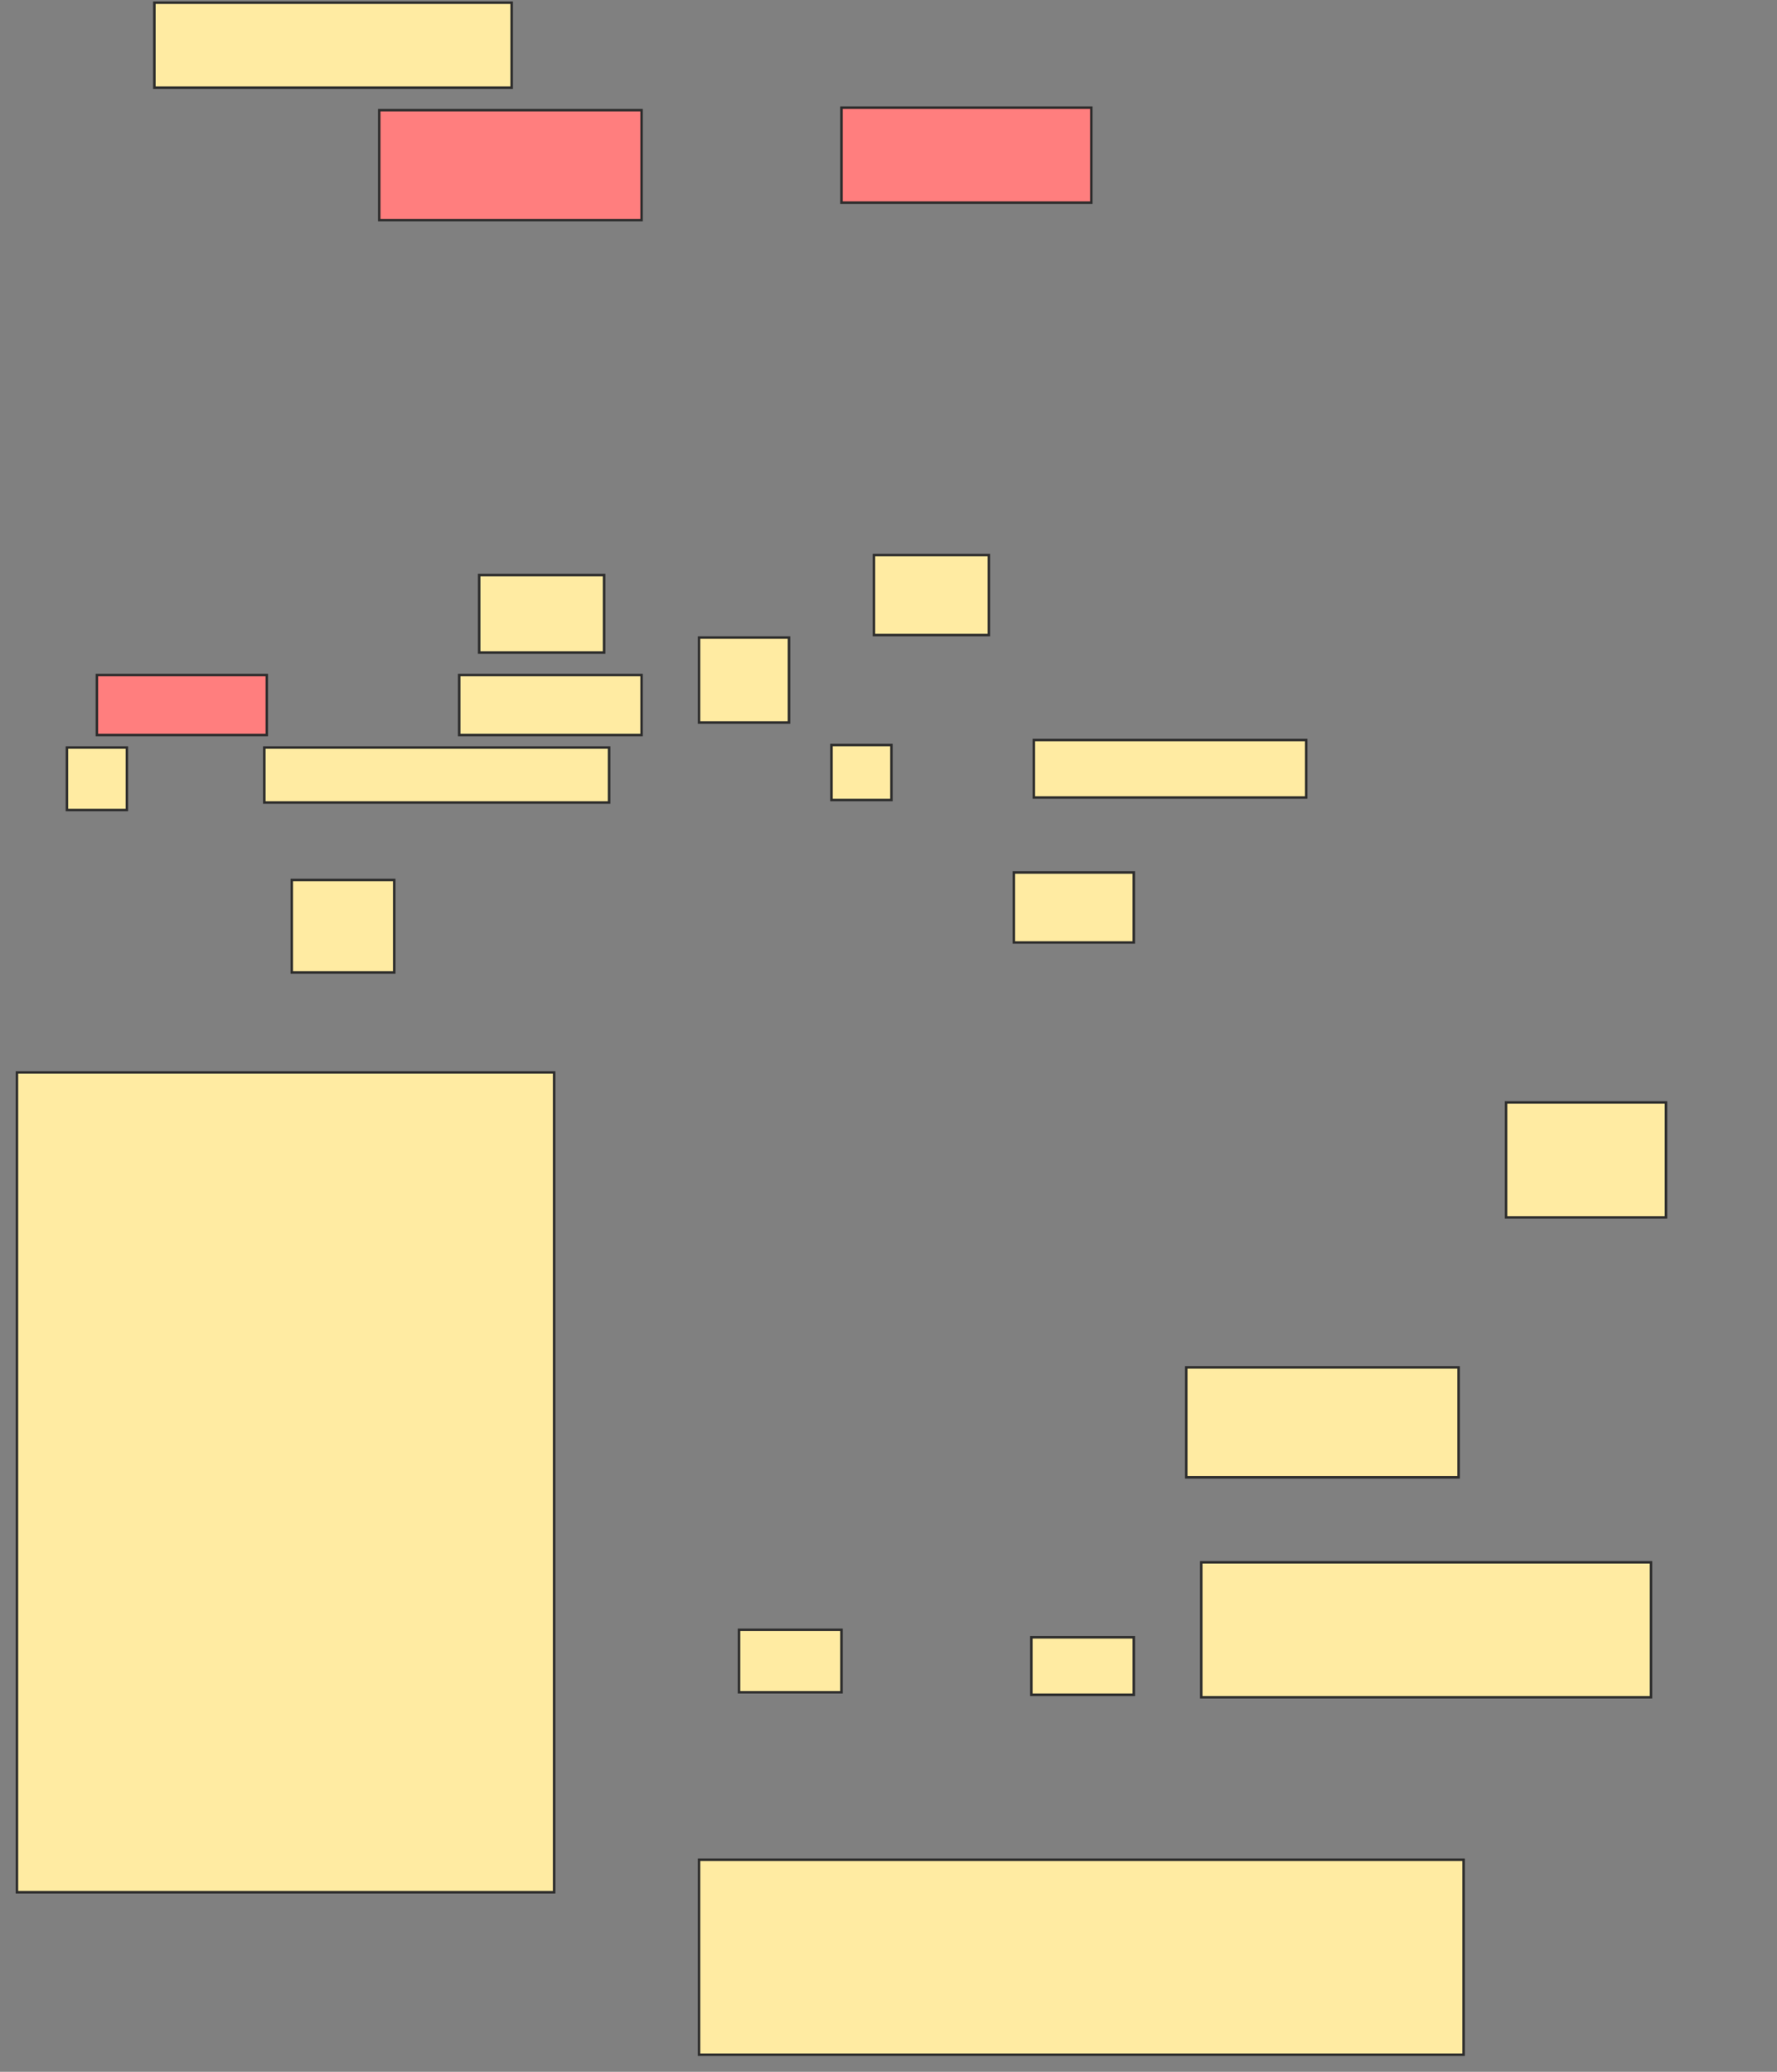 <svg xmlns="http://www.w3.org/2000/svg" width="713" height="831">
 <rect width="100%" height="100%" fill="#808080" stroke="none"/>
 <!-- Created with Image Occlusion Enhanced -->
 <g>
  <title>Labels</title>
 </g>
 <g>
  <title>Masks</title>
  <g id="1c982051fd9447bfadea1b224436465c-ao-1">
   <rect height="34.085" width="143.358" y="1.08" x="61.937" stroke="#2D2D2D" fill="#FFEBA2"/>
   <rect height="28.07" width="48.12" y="349.952" x="406.799" stroke="#2D2D2D" fill="#FFEBA2"/>
   <rect height="328.822" width="215.539" y="430.153" x="6.799" stroke="#2D2D2D" fill="#FFEBA2"/>
  </g>
  <rect id="1c982051fd9447bfadea1b224436465c-ao-2" height="37.093" width="41.103" y="352.96" x="117.075" stroke="#2D2D2D" fill="#FFEBA2"/>
  <g id="1c982051fd9447bfadea1b224436465c-ao-3">
   <g>
    <rect height="34.085" width="36.09" y="255.717" x="280.484" stroke="#2D2D2D" fill="#FFEBA2"/>
    <rect height="22.055" width="138.346" y="299.827" x="106.048" stroke="#2D2D2D" fill="#FFEBA2"/>
   </g>
   <rect stroke="#2D2D2D" height="23.058" width="109.273" y="296.82" x="414.82" fill="#FFEBA2"/>
  </g>
  <g id="1c982051fd9447bfadea1b224436465c-ao-4">
   <rect height="22.055" width="24.06" y="298.825" x="333.616" stroke-linecap="null" stroke-linejoin="null" stroke-dasharray="null" stroke="#2D2D2D" fill="#FFEBA2"/>
   <rect height="32.08" width="46.115" y="222.634" x="350.659" stroke-linecap="null" stroke-linejoin="null" stroke-dasharray="null" stroke="#2D2D2D" fill="#FFEBA2"/>
   <rect height="31.078" width="50.125" y="230.654" x="192.263" stroke-linecap="null" stroke-linejoin="null" stroke-dasharray="null" stroke="#2D2D2D" fill="#FFEBA2"/>
   <rect height="24.06" width="73.183" y="270.754" x="184.243" stroke-linecap="null" stroke-linejoin="null" stroke-dasharray="null" stroke="#2D2D2D" fill="#FFEBA2"/>
   <rect height="25.063" width="24.06" y="299.827" x="26.85" stroke-linecap="null" stroke-linejoin="null" stroke-dasharray="null" stroke="#2D2D2D" fill="#FFEBA2"/>
  </g>
  <g id="1c982051fd9447bfadea1b224436465c-ao-5" class="qshape">
   <rect height="44.11" width="105.263" y="44.188" x="152.163" stroke-linecap="null" stroke-linejoin="null" stroke-dasharray="null" stroke="#2D2D2D" fill="#FF7E7E" class="qshape"/>
   <rect height="38.095" width="100.251" y="43.185" x="337.627" stroke-linecap="null" stroke-linejoin="null" stroke-dasharray="null" stroke="#2D2D2D" fill="#FF7E7E" class="qshape"/>
   <rect height="24.06" width="68.17" y="270.754" x="38.88" stroke-linecap="null" stroke-linejoin="null" stroke-dasharray="null" stroke="#2D2D2D" fill="#FF7E7E" class="qshape"/>
  </g>
  <rect id="1c982051fd9447bfadea1b224436465c-ao-6" height="44.11" width="109.273" y="548.449" x="475.972" stroke-linecap="null" stroke-linejoin="null" stroke-dasharray="null" stroke="#2D2D2D" fill="#FFEBA2"/>
  <g id="1c982051fd9447bfadea1b224436465c-ao-7">
   <rect height="46.115" width="64.16" y="442.183" x="604.293" stroke-linecap="null" stroke-linejoin="null" stroke-dasharray="null" stroke="#2D2D2D" fill="#FFEBA2"/>
   <rect height="25.063" width="41.103" y="653.712" x="296.524" stroke-linecap="null" stroke-linejoin="null" stroke-dasharray="null" stroke="#2D2D2D" fill="#FFEBA2"/>
   <rect height="23.058" width="41.103" y="656.719" x="413.817" stroke-linecap="null" stroke-linejoin="null" stroke-dasharray="null" stroke="#2D2D2D" fill="#FFEBA2"/>
   <rect stroke="#2D2D2D" height="54.135" width="180.451" y="626.644" x="481.987" stroke-linecap="null" stroke-linejoin="null" stroke-dasharray="null" fill="#FFEBA2"/>
   <rect height="78.195" width="306.767" y="745.942" x="280.484" stroke-linecap="null" stroke-linejoin="null" stroke-dasharray="null" stroke="#2D2D2D" fill="#FFEBA2"/>
  </g>
 </g>
</svg>